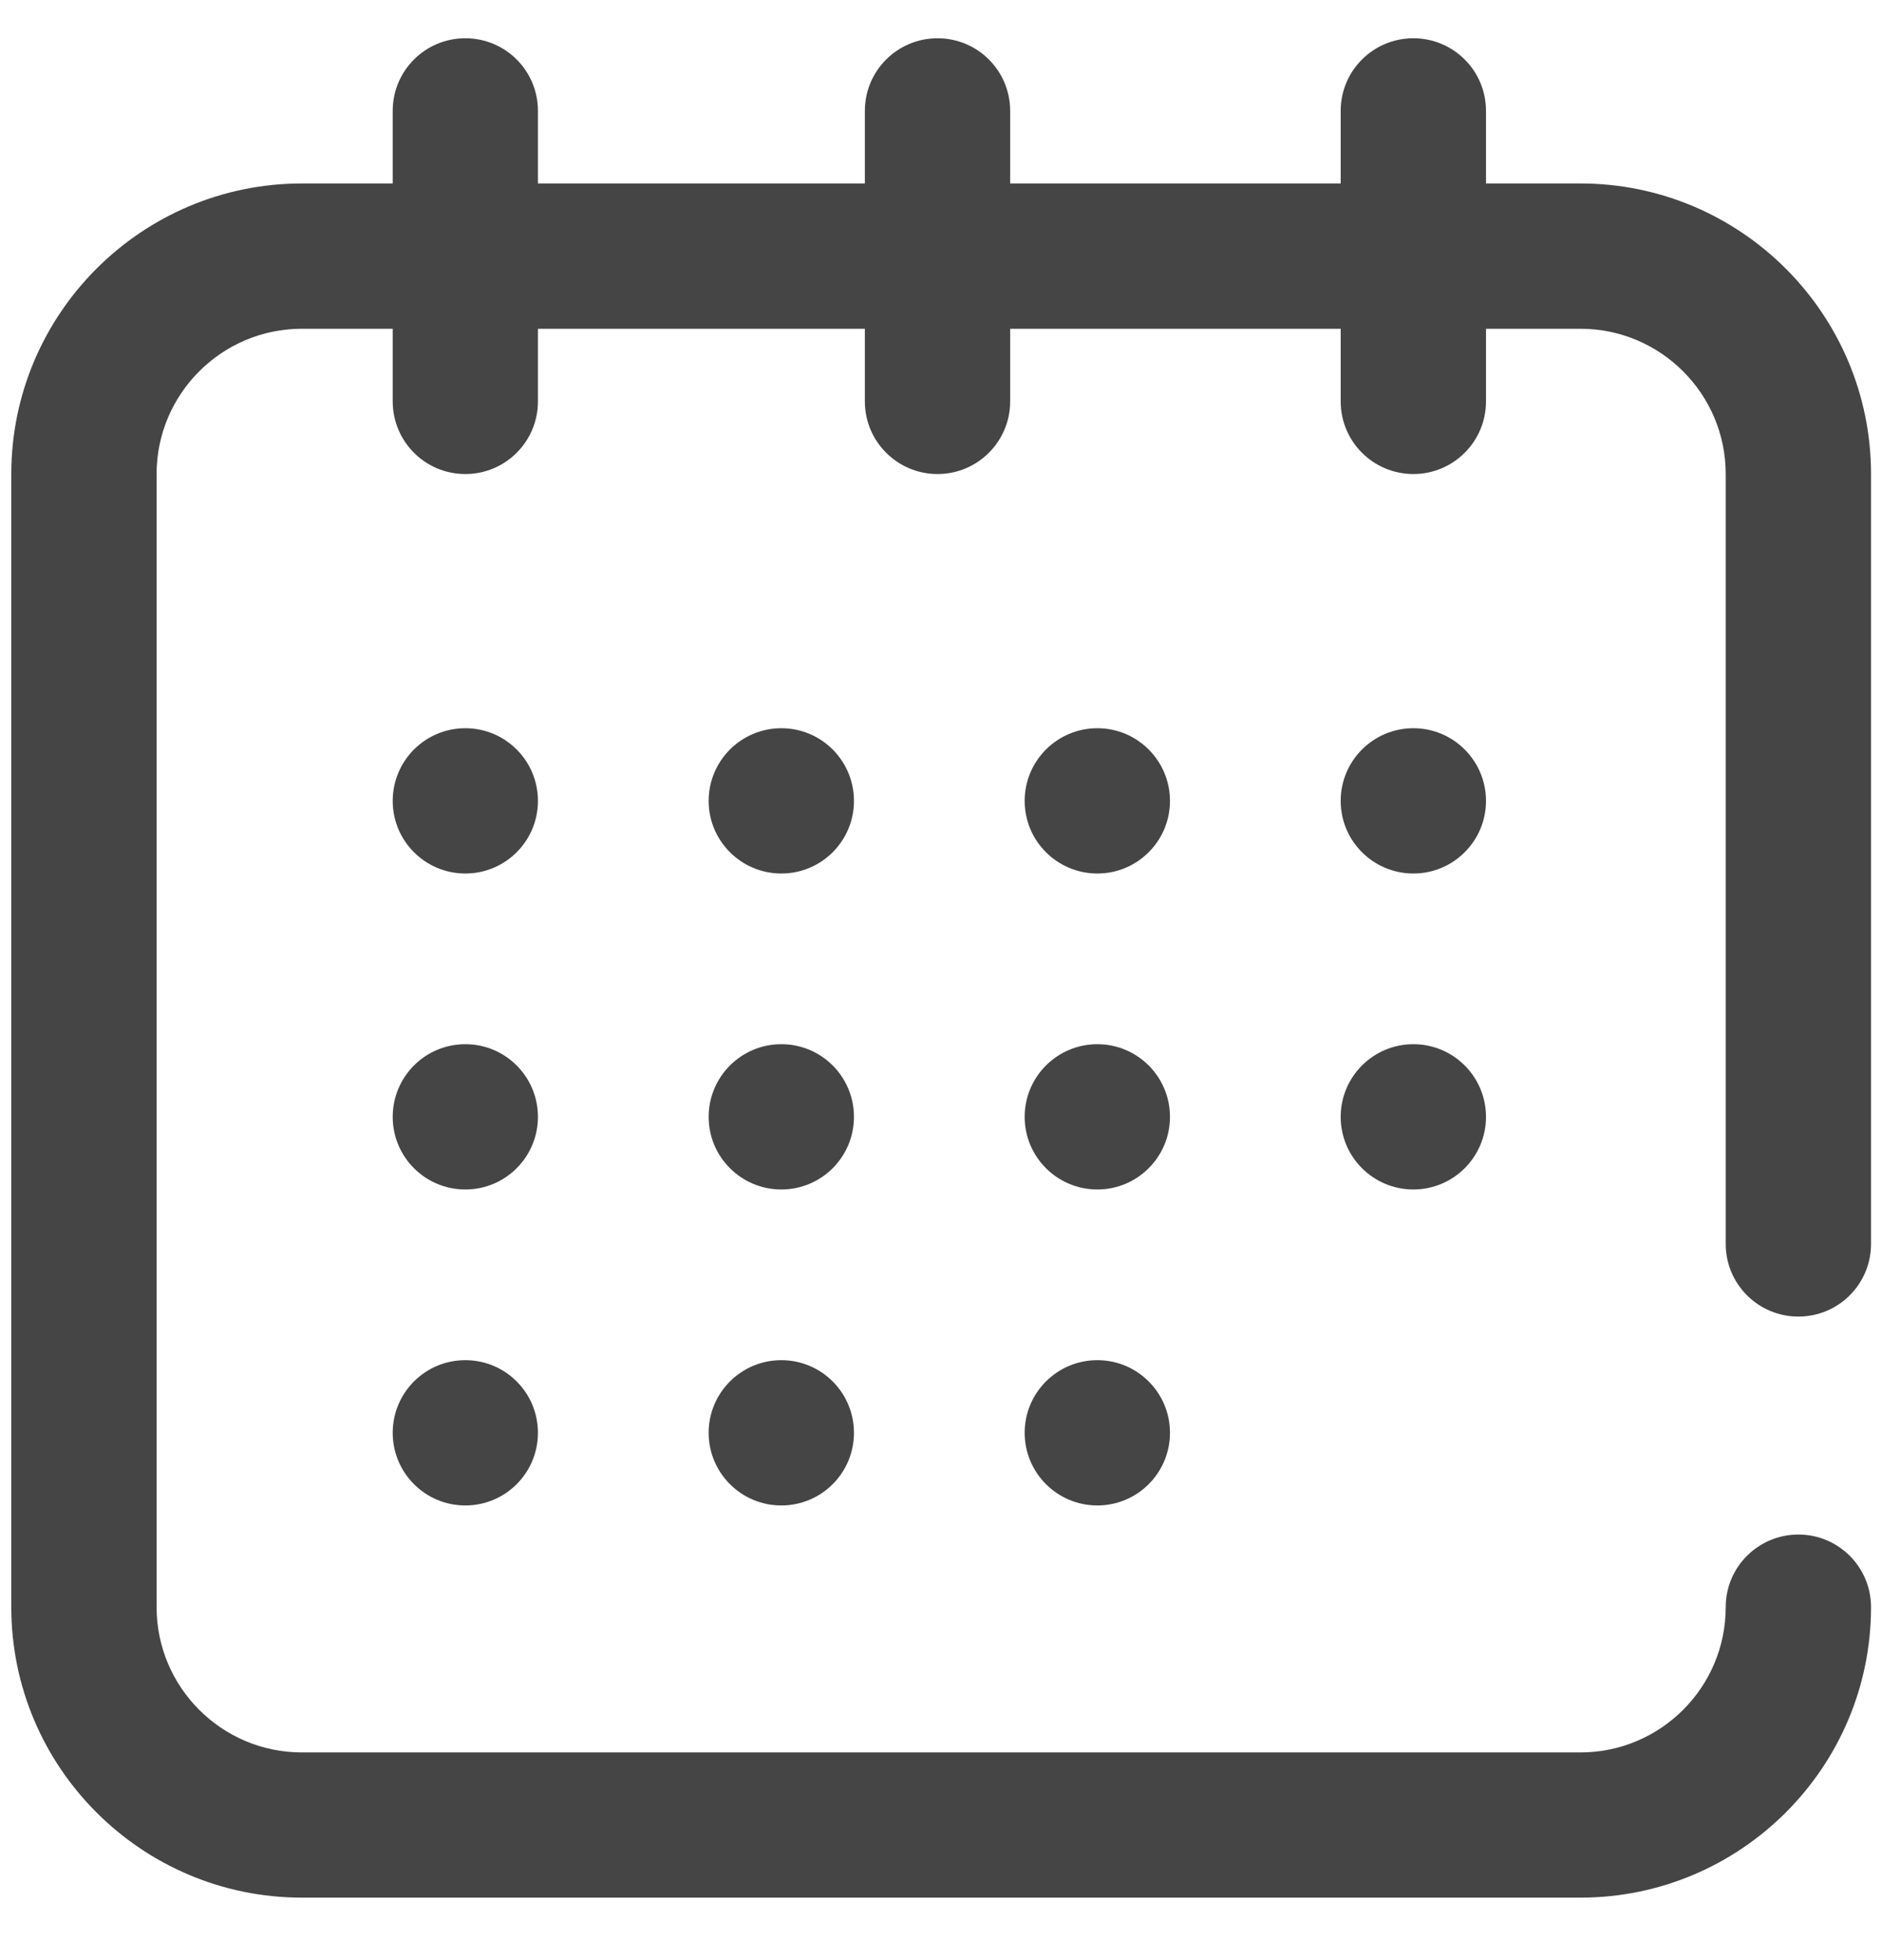 <svg width="24" height="25" viewBox="0 0 24 25" fill="none" xmlns="http://www.w3.org/2000/svg">
<g clip-path="url(#clip0)">
<path d="M22.934 16.792C23.445 16.792 23.86 16.378 23.86 15.866V6.046C23.86 4.003 22.198 2.34 20.154 2.34H18.95V1.414C18.95 0.902 18.535 0.488 18.024 0.488C17.512 0.488 17.097 0.902 17.097 1.414V2.34H12.882V1.414C12.882 0.902 12.467 0.488 11.956 0.488C11.444 0.488 11.029 0.902 11.029 1.414V2.34H6.86V1.414C6.86 0.902 6.446 0.488 5.934 0.488C5.422 0.488 5.008 0.902 5.008 1.414V2.34H3.85C1.806 2.34 0.144 4.003 0.144 6.046V20.498C0.144 22.541 1.806 24.203 3.85 24.203H20.154C22.198 24.203 23.86 22.541 23.86 20.498C23.86 19.986 23.445 19.572 22.934 19.572C22.422 19.572 22.007 19.986 22.007 20.498C22.007 21.52 21.176 22.351 20.154 22.351H3.85C2.828 22.351 1.997 21.52 1.997 20.498V6.046C1.997 5.024 2.828 4.193 3.85 4.193H5.008V5.12C5.008 5.631 5.422 6.046 5.934 6.046C6.446 6.046 6.86 5.631 6.86 5.12V4.193H11.029V5.12C11.029 5.631 11.444 6.046 11.956 6.046C12.467 6.046 12.882 5.631 12.882 5.12V4.193H17.097V5.12C17.097 5.631 17.512 6.046 18.024 6.046C18.535 6.046 18.95 5.631 18.95 5.12V4.193H20.154C21.176 4.193 22.007 5.024 22.007 6.046V15.866C22.007 16.378 22.422 16.792 22.934 16.792Z" fill="#454545"/>
<path d="M5.934 11.141C6.446 11.141 6.86 10.726 6.86 10.215C6.86 9.703 6.446 9.288 5.934 9.288C5.422 9.288 5.008 9.703 5.008 10.215C5.008 10.726 5.422 11.141 5.934 11.141Z" fill="#454545"/>
<path d="M13.994 11.141C14.505 11.141 14.92 10.726 14.92 10.215C14.92 9.703 14.505 9.288 13.994 9.288C13.482 9.288 13.067 9.703 13.067 10.215C13.067 10.726 13.482 11.141 13.994 11.141Z" fill="#454545"/>
<path d="M18.024 11.141C18.535 11.141 18.95 10.726 18.95 10.215C18.95 9.703 18.535 9.288 18.024 9.288C17.512 9.288 17.097 9.703 17.097 10.215C17.097 10.726 17.512 11.141 18.024 11.141Z" fill="#454545"/>
<path d="M5.934 15.171C6.446 15.171 6.86 14.756 6.86 14.245C6.86 13.733 6.446 13.318 5.934 13.318C5.422 13.318 5.008 13.733 5.008 14.245C5.008 14.756 5.422 15.171 5.934 15.171Z" fill="#454545"/>
<path d="M5.934 19.201C6.446 19.201 6.86 18.786 6.86 18.274C6.86 17.763 6.446 17.348 5.934 17.348C5.422 17.348 5.008 17.763 5.008 18.274C5.008 18.786 5.422 19.201 5.934 19.201Z" fill="#454545"/>
<path d="M9.964 11.141C10.476 11.141 10.89 10.726 10.89 10.215C10.89 9.703 10.476 9.288 9.964 9.288C9.452 9.288 9.037 9.703 9.037 10.215C9.037 10.726 9.452 11.141 9.964 11.141Z" fill="#454545"/>
<path d="M9.964 15.171C10.476 15.171 10.89 14.756 10.89 14.245C10.89 13.733 10.476 13.318 9.964 13.318C9.452 13.318 9.037 13.733 9.037 14.245C9.037 14.756 9.452 15.171 9.964 15.171Z" fill="#454545"/>
<path d="M9.964 19.201C10.476 19.201 10.89 18.786 10.89 18.274C10.89 17.763 10.476 17.348 9.964 17.348C9.452 17.348 9.037 17.763 9.037 18.274C9.037 18.786 9.452 19.201 9.964 19.201Z" fill="#454545"/>
<path d="M13.994 15.171C14.505 15.171 14.92 14.756 14.92 14.245C14.92 13.733 14.505 13.318 13.994 13.318C13.482 13.318 13.067 13.733 13.067 14.245C13.067 14.756 13.482 15.171 13.994 15.171Z" fill="#454545"/>
<path d="M18.024 15.171C18.535 15.171 18.95 14.756 18.95 14.245C18.95 13.733 18.535 13.318 18.024 13.318C17.512 13.318 17.097 13.733 17.097 14.245C17.097 14.756 17.512 15.171 18.024 15.171Z" fill="#454545"/>
<path d="M13.994 19.201C14.505 19.201 14.92 18.786 14.92 18.274C14.92 17.763 14.505 17.348 13.994 17.348C13.482 17.348 13.067 17.763 13.067 18.274C13.067 18.786 13.482 19.201 13.994 19.201Z" fill="#454545"/>
</g>
<defs>
<clipPath id="clip0">
<rect width="23.716" height="23.716" fill="white" transform="translate(0.144 0.488)"/>
</clipPath>
</defs>
</svg>
